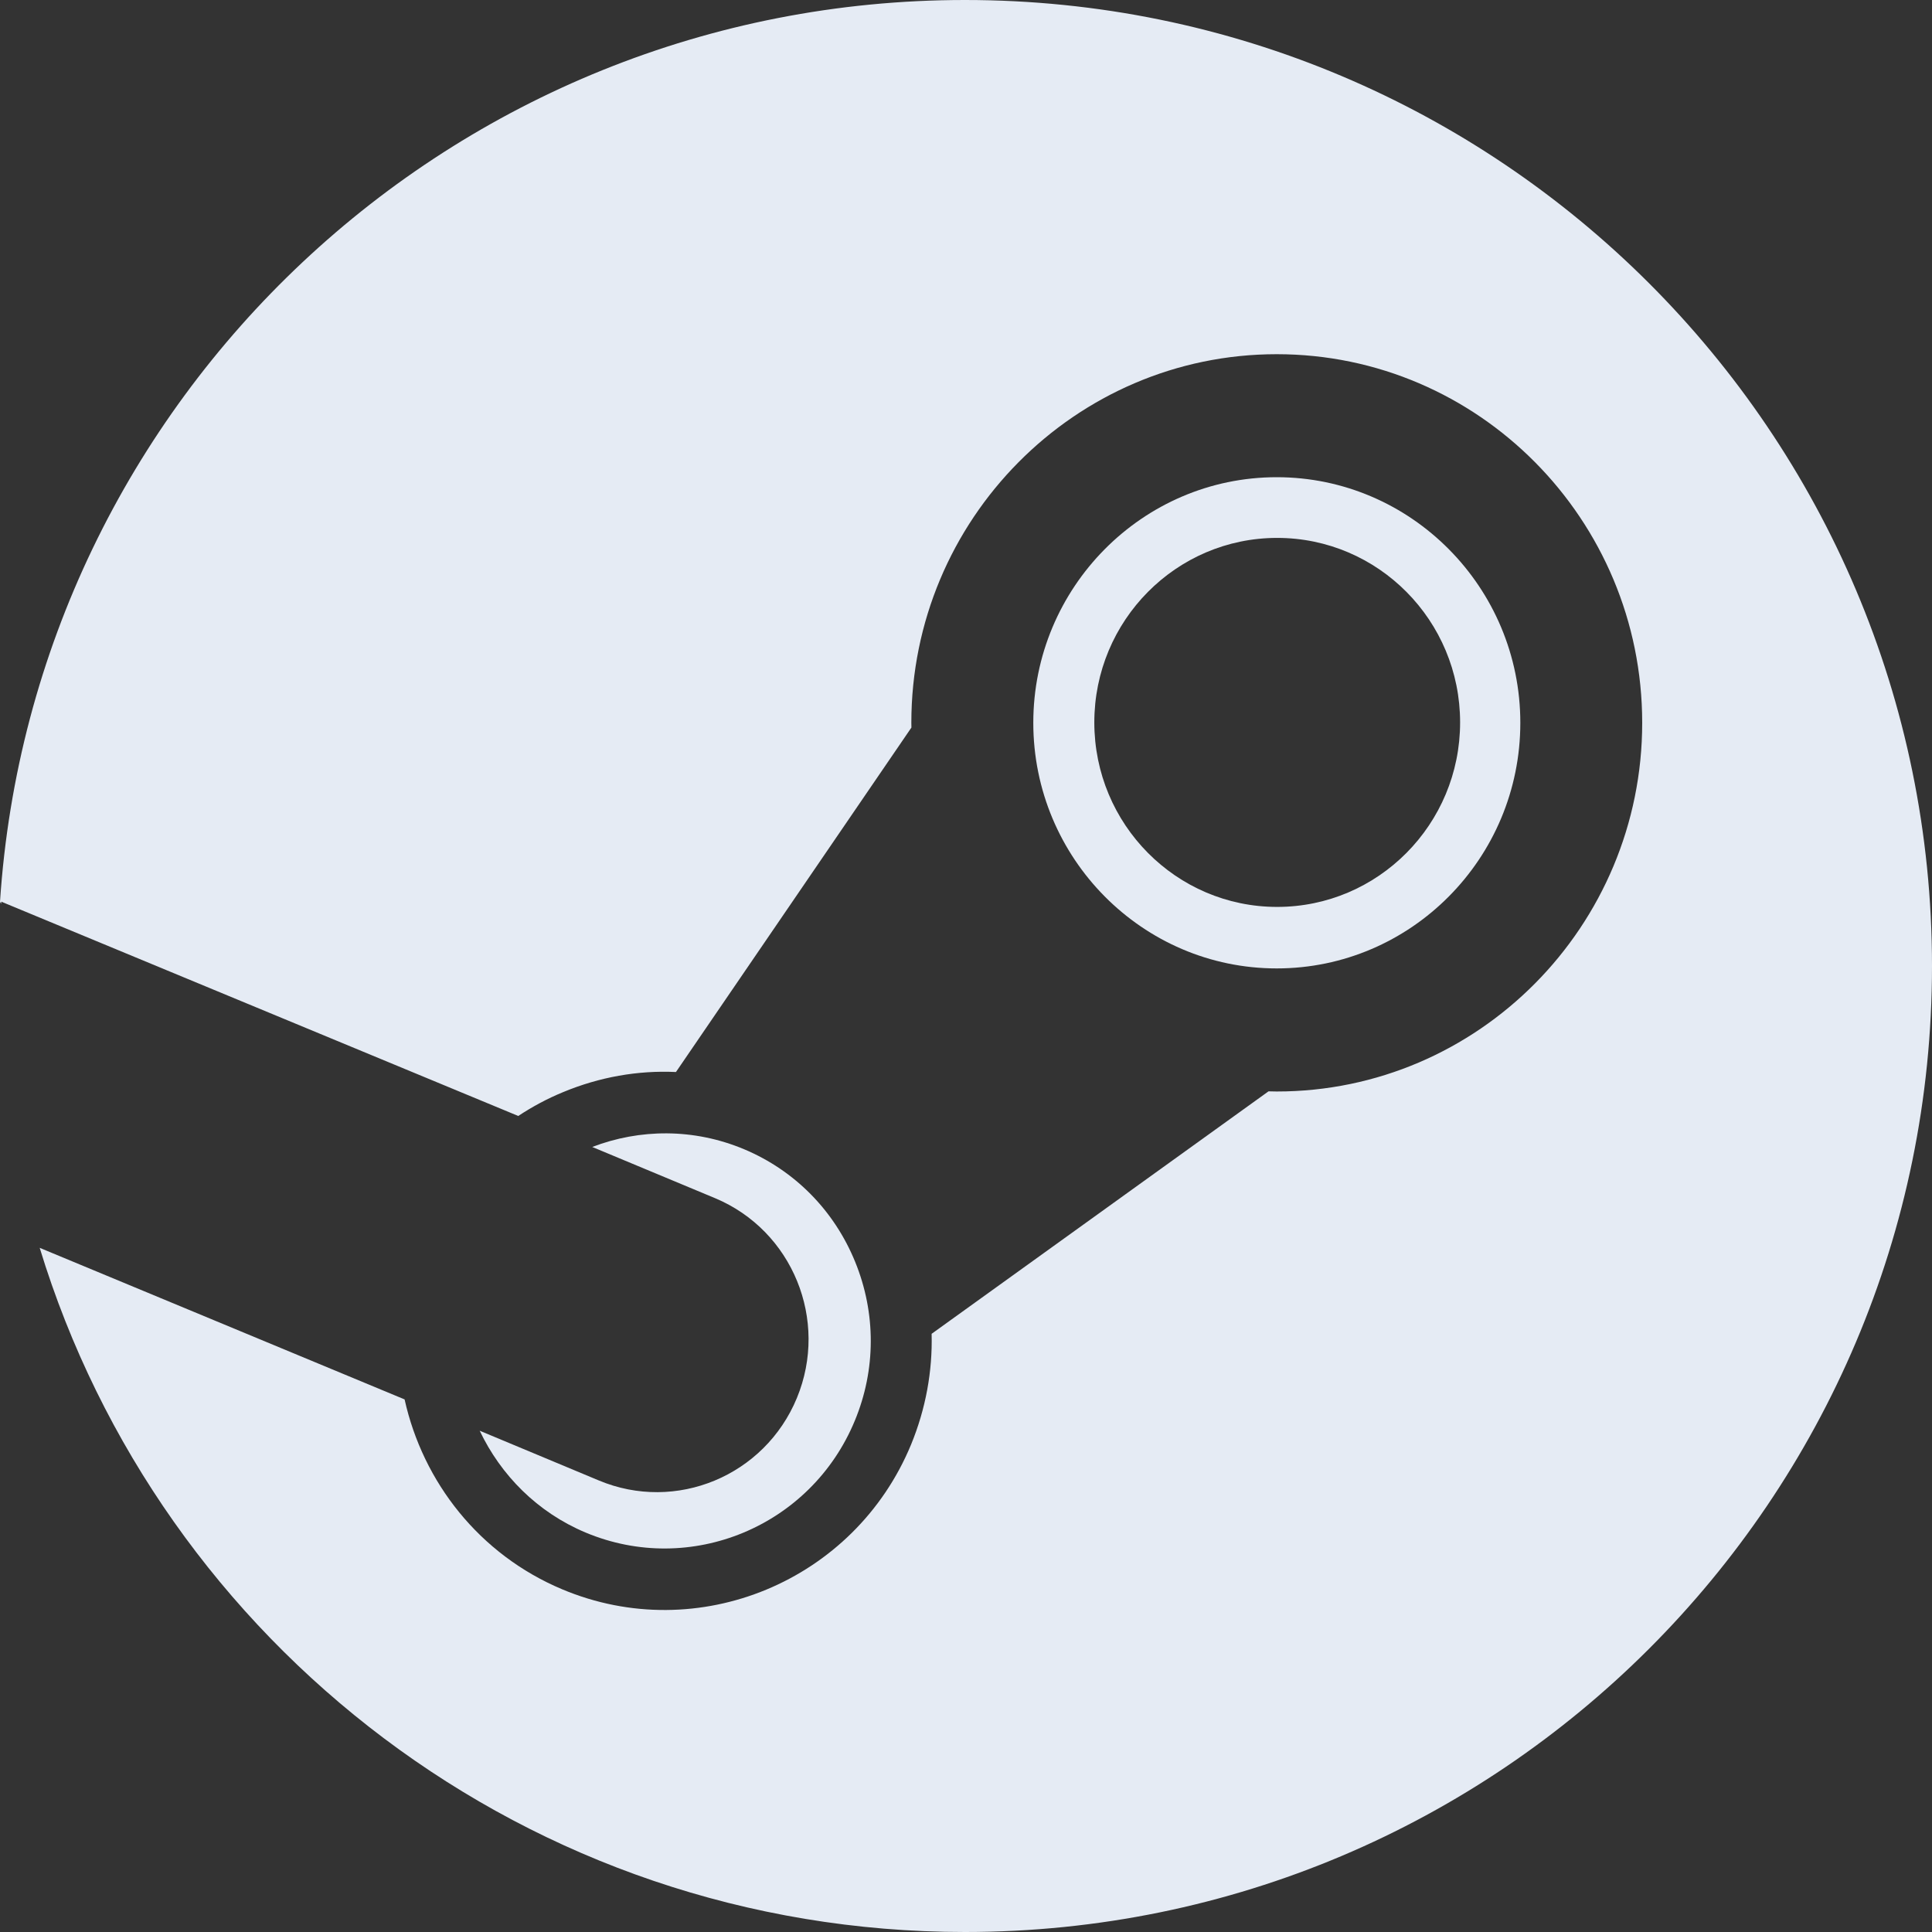 <svg width="24" height="24" viewBox="0 0 24 24" fill="none" xmlns="http://www.w3.org/2000/svg">
<rect x="0" y="0" width="24" height="24" fill="#333333" stroke="none"/>
<path d="M0.493 15.501L5.026 17.384C5.254 18.41 5.953 19.31 6.984 19.743C8.671 20.452 10.616 19.643 11.318 17.944C11.5 17.5 11.585 17.034 11.573 16.569L15.758 13.557C15.792 13.558 15.826 13.559 15.86 13.559C18.365 13.559 20.4 11.504 20.4 8.979C20.4 6.454 18.365 4.4 15.86 4.4C13.357 4.4 11.321 6.454 11.321 8.979C11.321 8.999 11.321 9.019 11.322 9.038L8.397 13.317C7.923 13.295 7.448 13.379 6.997 13.566C6.799 13.647 6.612 13.748 6.438 13.863L0.016 11.201C0.016 11.201 0.015 11.21 0.014 11.227C0.009 11.219 0.005 11.211 0 11.203C0.411 4.947 5.621 0 11.987 0C18.622 0 24 5.373 24 12C24 18.627 18.622 24 11.987 24C6.571 24 1.993 20.421 0.493 15.501Z" fill="#E5EBF4"/>
<path d="M10.619 17.648C10.076 18.962 8.578 19.584 7.275 19.038C6.674 18.786 6.221 18.324 5.959 17.773L7.437 18.39C8.397 18.793 9.499 18.334 9.899 17.367C10.299 16.399 9.845 15.288 8.885 14.885L7.357 14.248C7.947 14.022 8.617 14.014 9.243 14.276C9.874 14.541 10.364 15.039 10.623 15.675C10.883 16.312 10.882 17.014 10.619 17.648Z" fill="#E5EBF4"/>
<path fill-rule="evenodd" clip-rule="evenodd" d="M12.836 8.979C12.836 10.662 14.193 12.03 15.86 12.03C17.528 12.03 18.886 10.662 18.886 8.979C18.886 7.298 17.528 5.928 15.86 5.928C14.193 5.928 12.836 7.298 12.836 8.979ZM15.865 11.266C14.612 11.266 13.594 10.24 13.594 8.974C13.594 7.708 14.612 6.682 15.865 6.682C17.12 6.682 18.138 7.708 18.138 8.974C18.138 10.24 17.12 11.266 15.865 11.266Z" fill="#E5EBF4"/>
</svg>
